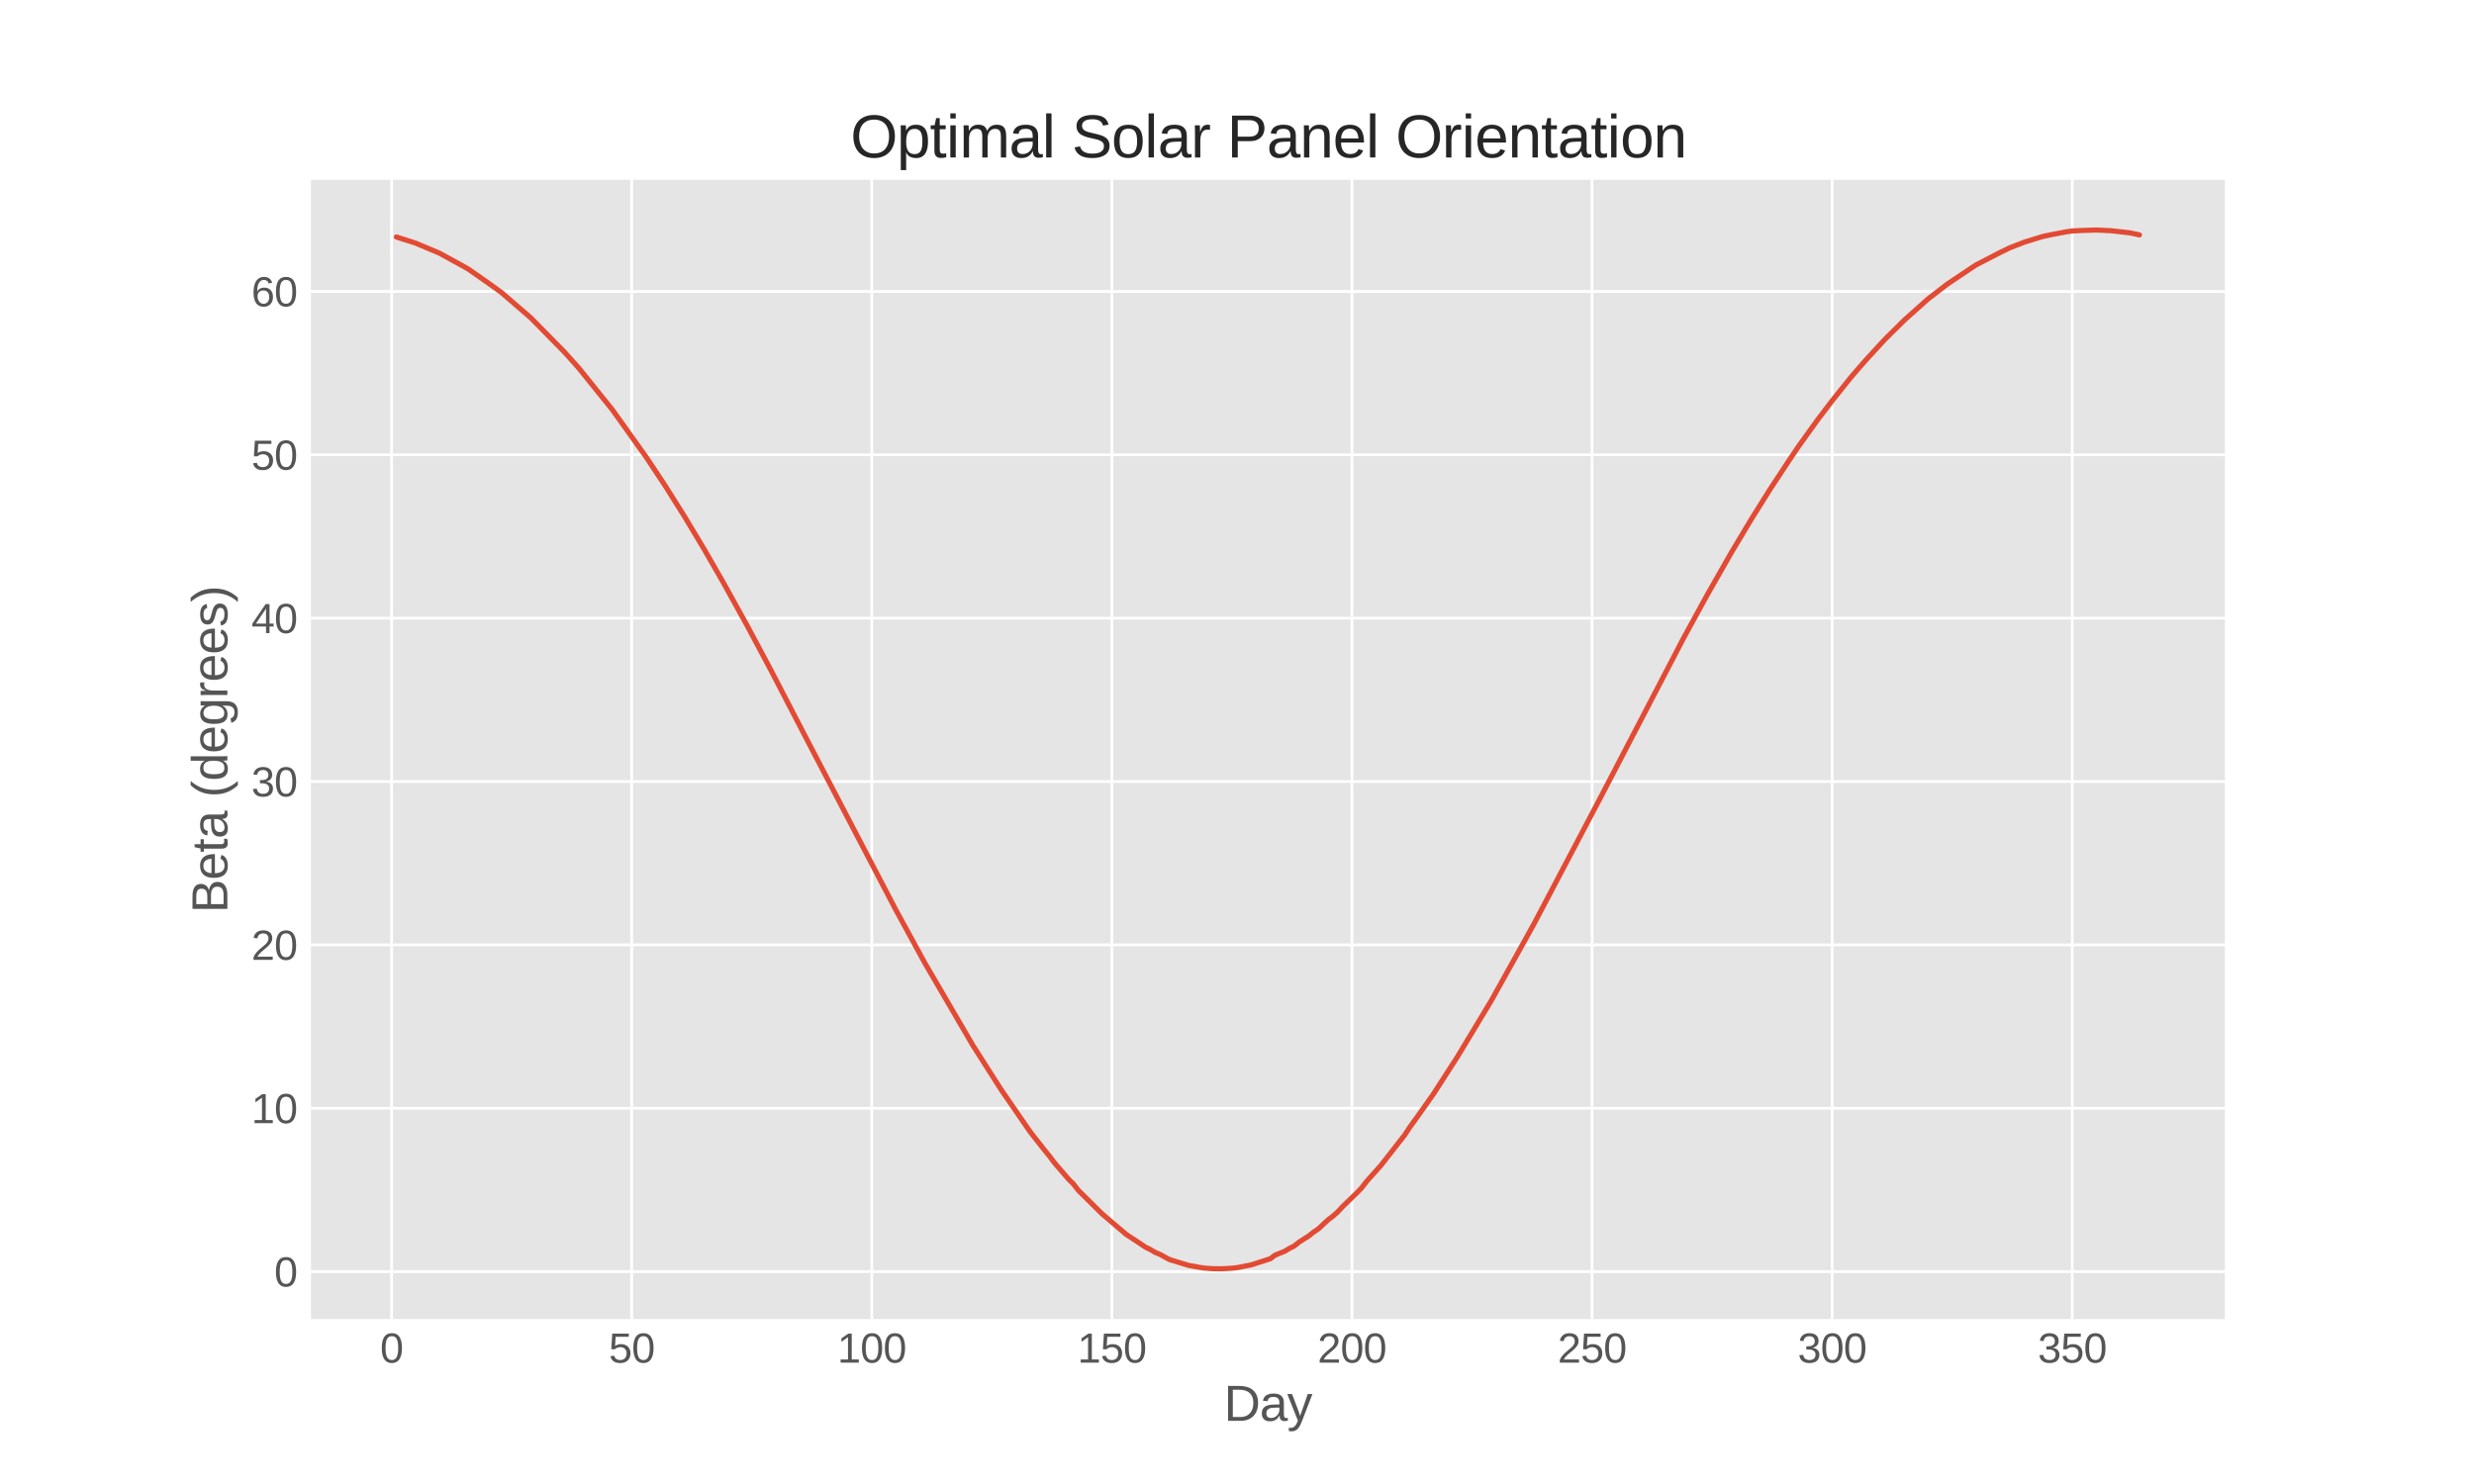 <?xml version="1.0" encoding="utf-8" standalone="no"?>
<!DOCTYPE svg PUBLIC "-//W3C//DTD SVG 1.1//EN"
  "http://www.w3.org/Graphics/SVG/1.1/DTD/svg11.dtd">
<svg xmlns:xlink="http://www.w3.org/1999/xlink" width="720pt" height="432pt" viewBox="0 0 720 432" xmlns="http://www.w3.org/2000/svg" version="1.1">
 <defs>
  <style type="text/css">*{stroke-linejoin: round; stroke-linecap: butt}</style>
 </defs>
 <g id="figure_1">
  <g id="patch_1">
   <path d="M 0 432
L 720 432
L 720 0
L 0 0
z
" style="fill: #ffffff"/>
  </g>
  <g id="axes_1">
   <g id="patch_2">
    <path d="M 90 384.48
L 648 384.48
L 648 51.84
L 90 51.84
z
" style="fill: #e5e5e5"/>
   </g>
   <g id="matplotlib.axis_1">
    <g id="xtick_1">
     <g id="line2d_1">
      <path d="M 113.966 384.48
L 113.966 51.84
" clip-path="url(#pef18c6fa19)" style="fill: none; stroke: #ffffff; stroke-width: 0.8; stroke-linecap: round"/>
     </g>
     <g id="line2d_2"/>
     <g id="text_1">
      <!-- 0 -->
      <g style="fill: #555555" transform="translate(110.63 396.676) scale(0.12 -0.12)">
       <defs>
        <path id="LiberationSans-30" d="M 3309 2203
Q 3309 1569 3189 1136
Q 3069 703 2861 436
Q 2653 169 2372 53
Q 2091 -63 1772 -63
Q 1450 -63 1172 53
Q 894 169 689 434
Q 484 700 367 1133
Q 250 1566 250 2203
Q 250 2869 367 3305
Q 484 3741 690 4000
Q 897 4259 1178 4364
Q 1459 4469 1791 4469
Q 2106 4469 2382 4364
Q 2659 4259 2865 4000
Q 3072 3741 3190 3305
Q 3309 2869 3309 2203
z
M 2738 2203
Q 2738 2728 2675 3076
Q 2613 3425 2491 3633
Q 2369 3841 2192 3927
Q 2016 4013 1791 4013
Q 1553 4013 1372 3925
Q 1191 3838 1067 3630
Q 944 3422 881 3073
Q 819 2725 819 2203
Q 819 1697 883 1350
Q 947 1003 1070 792
Q 1194 581 1372 489
Q 1550 397 1778 397
Q 2000 397 2178 489
Q 2356 581 2479 792
Q 2603 1003 2670 1350
Q 2738 1697 2738 2203
z
" transform="scale(0.016)"/>
       </defs>
       <use xlink:href="#LiberationSans-30"/>
      </g>
     </g>
    </g>
    <g id="xtick_2">
     <g id="line2d_3">
      <path d="M 183.838 384.48
L 183.838 51.84
" clip-path="url(#pef18c6fa19)" style="fill: none; stroke: #ffffff; stroke-width: 0.8; stroke-linecap: round"/>
     </g>
     <g id="line2d_4"/>
     <g id="text_2">
      <!-- 50 -->
      <g style="fill: #555555" transform="translate(177.165 396.676) scale(0.12 -0.12)">
       <defs>
        <path id="LiberationSans-35" d="M 3291 1434
Q 3291 1103 3191 828
Q 3091 553 2894 354
Q 2697 156 2405 46
Q 2113 -63 1728 -63
Q 1381 -63 1123 18
Q 866 100 687 242
Q 509 384 404 575
Q 300 766 256 984
L 825 1050
Q 859 925 921 808
Q 984 691 1092 598
Q 1200 506 1358 451
Q 1516 397 1741 397
Q 1959 397 2137 464
Q 2316 531 2442 662
Q 2569 794 2637 984
Q 2706 1175 2706 1422
Q 2706 1625 2640 1795
Q 2575 1966 2453 2089
Q 2331 2213 2154 2281
Q 1978 2350 1753 2350
Q 1613 2350 1494 2325
Q 1375 2300 1273 2256
Q 1172 2213 1089 2155
Q 1006 2097 934 2034
L 384 2034
L 531 4403
L 3034 4403
L 3034 3925
L 1044 3925
L 959 2528
Q 1109 2644 1334 2726
Q 1559 2809 1869 2809
Q 2197 2809 2459 2709
Q 2722 2609 2906 2426
Q 3091 2244 3191 1991
Q 3291 1738 3291 1434
z
" transform="scale(0.016)"/>
       </defs>
       <use xlink:href="#LiberationSans-35"/>
       <use xlink:href="#LiberationSans-30" x="55.615"/>
      </g>
     </g>
    </g>
    <g id="xtick_3">
     <g id="line2d_5">
      <path d="M 253.711 384.48
L 253.711 51.84
" clip-path="url(#pef18c6fa19)" style="fill: none; stroke: #ffffff; stroke-width: 0.8; stroke-linecap: round"/>
     </g>
     <g id="line2d_6"/>
     <g id="text_3">
      <!-- 100 -->
      <g style="fill: #555555" transform="translate(243.701 396.676) scale(0.12 -0.12)">
       <defs>
        <path id="LiberationSans-31" d="M 488 0
L 488 478
L 1609 478
L 1609 3866
L 616 3156
L 616 3688
L 1656 4403
L 2175 4403
L 2175 478
L 3247 478
L 3247 0
L 488 0
z
" transform="scale(0.016)"/>
       </defs>
       <use xlink:href="#LiberationSans-31"/>
       <use xlink:href="#LiberationSans-30" x="55.615"/>
       <use xlink:href="#LiberationSans-30" x="111.23"/>
      </g>
     </g>
    </g>
    <g id="xtick_4">
     <g id="line2d_7">
      <path d="M 323.583 384.48
L 323.583 51.84
" clip-path="url(#pef18c6fa19)" style="fill: none; stroke: #ffffff; stroke-width: 0.8; stroke-linecap: round"/>
     </g>
     <g id="line2d_8"/>
     <g id="text_4">
      <!-- 150 -->
      <g style="fill: #555555" transform="translate(313.573 396.676) scale(0.12 -0.12)">
       <use xlink:href="#LiberationSans-31"/>
       <use xlink:href="#LiberationSans-35" x="55.615"/>
       <use xlink:href="#LiberationSans-30" x="111.23"/>
      </g>
     </g>
    </g>
    <g id="xtick_5">
     <g id="line2d_9">
      <path d="M 393.455 384.48
L 393.455 51.84
" clip-path="url(#pef18c6fa19)" style="fill: none; stroke: #ffffff; stroke-width: 0.8; stroke-linecap: round"/>
     </g>
     <g id="line2d_10"/>
     <g id="text_5">
      <!-- 200 -->
      <g style="fill: #555555" transform="translate(383.446 396.676) scale(0.12 -0.12)">
       <defs>
        <path id="LiberationSans-32" d="M 322 0
L 322 397
Q 481 763 711 1042
Q 941 1322 1194 1548
Q 1447 1775 1695 1969
Q 1944 2163 2144 2356
Q 2344 2550 2467 2762
Q 2591 2975 2591 3244
Q 2591 3431 2534 3573
Q 2478 3716 2372 3812
Q 2266 3909 2117 3957
Q 1969 4006 1788 4006
Q 1619 4006 1470 3959
Q 1322 3913 1206 3819
Q 1091 3725 1017 3586
Q 944 3447 922 3263
L 347 3316
Q 375 3553 478 3762
Q 581 3972 762 4130
Q 944 4288 1198 4378
Q 1453 4469 1788 4469
Q 2116 4469 2372 4391
Q 2628 4313 2804 4159
Q 2981 4006 3075 3781
Q 3169 3556 3169 3263
Q 3169 3041 3089 2841
Q 3009 2641 2876 2459
Q 2744 2278 2569 2109
Q 2394 1941 2203 1780
Q 2013 1619 1819 1461
Q 1625 1303 1454 1143
Q 1284 984 1150 820
Q 1016 656 941 478
L 3238 478
L 3238 0
L 322 0
z
" transform="scale(0.016)"/>
       </defs>
       <use xlink:href="#LiberationSans-32"/>
       <use xlink:href="#LiberationSans-30" x="55.615"/>
       <use xlink:href="#LiberationSans-30" x="111.23"/>
      </g>
     </g>
    </g>
    <g id="xtick_6">
     <g id="line2d_11">
      <path d="M 463.328 384.48
L 463.328 51.84
" clip-path="url(#pef18c6fa19)" style="fill: none; stroke: #ffffff; stroke-width: 0.8; stroke-linecap: round"/>
     </g>
     <g id="line2d_12"/>
     <g id="text_6">
      <!-- 250 -->
      <g style="fill: #555555" transform="translate(453.318 396.676) scale(0.12 -0.12)">
       <use xlink:href="#LiberationSans-32"/>
       <use xlink:href="#LiberationSans-35" x="55.615"/>
       <use xlink:href="#LiberationSans-30" x="111.23"/>
      </g>
     </g>
    </g>
    <g id="xtick_7">
     <g id="line2d_13">
      <path d="M 533.2 384.48
L 533.2 51.84
" clip-path="url(#pef18c6fa19)" style="fill: none; stroke: #ffffff; stroke-width: 0.8; stroke-linecap: round"/>
     </g>
     <g id="line2d_14"/>
     <g id="text_7">
      <!-- 300 -->
      <g style="fill: #555555" transform="translate(523.19 396.676) scale(0.12 -0.12)">
       <defs>
        <path id="LiberationSans-33" d="M 3278 1216
Q 3278 913 3179 675
Q 3081 438 2892 273
Q 2703 109 2423 23
Q 2144 -63 1784 -63
Q 1375 -63 1095 39
Q 816 141 634 308
Q 453 475 362 689
Q 272 903 244 1131
L 825 1184
Q 850 1009 917 865
Q 984 722 1100 619
Q 1216 516 1384 459
Q 1553 403 1784 403
Q 2209 403 2451 612
Q 2694 822 2694 1234
Q 2694 1478 2586 1626
Q 2478 1775 2317 1858
Q 2156 1941 1967 1969
Q 1778 1997 1619 1997
L 1300 1997
L 1300 2484
L 1606 2484
Q 1766 2484 1937 2517
Q 2109 2550 2251 2636
Q 2394 2722 2486 2869
Q 2578 3016 2578 3244
Q 2578 3597 2370 3801
Q 2163 4006 1753 4006
Q 1381 4006 1151 3815
Q 922 3625 884 3278
L 319 3322
Q 353 3613 478 3828
Q 603 4044 795 4186
Q 988 4328 1234 4398
Q 1481 4469 1759 4469
Q 2128 4469 2393 4376
Q 2659 4284 2828 4126
Q 2997 3969 3076 3756
Q 3156 3544 3156 3303
Q 3156 3109 3103 2940
Q 3050 2772 2937 2637
Q 2825 2503 2651 2406
Q 2478 2309 2234 2259
L 2234 2247
Q 2500 2219 2697 2126
Q 2894 2034 3022 1896
Q 3150 1759 3214 1584
Q 3278 1409 3278 1216
z
" transform="scale(0.016)"/>
       </defs>
       <use xlink:href="#LiberationSans-33"/>
       <use xlink:href="#LiberationSans-30" x="55.615"/>
       <use xlink:href="#LiberationSans-30" x="111.23"/>
      </g>
     </g>
    </g>
    <g id="xtick_8">
     <g id="line2d_15">
      <path d="M 603.072 384.48
L 603.072 51.84
" clip-path="url(#pef18c6fa19)" style="fill: none; stroke: #ffffff; stroke-width: 0.8; stroke-linecap: round"/>
     </g>
     <g id="line2d_16"/>
     <g id="text_8">
      <!-- 350 -->
      <g style="fill: #555555" transform="translate(593.062 396.676) scale(0.12 -0.12)">
       <use xlink:href="#LiberationSans-33"/>
       <use xlink:href="#LiberationSans-35" x="55.615"/>
       <use xlink:href="#LiberationSans-30" x="111.23"/>
      </g>
     </g>
    </g>
    <g id="text_9">
     <!-- Day -->
     <g style="fill: #555555" transform="translate(356.196 413.602) scale(0.144 -0.144)">
      <defs>
       <path id="LiberationSans-44" d="M 4316 2247
Q 4316 1697 4150 1276
Q 3984 856 3696 573
Q 3409 291 3017 145
Q 2625 0 2172 0
L 525 0
L 525 4403
L 1981 4403
Q 2491 4403 2920 4276
Q 3350 4150 3659 3886
Q 3969 3622 4142 3215
Q 4316 2809 4316 2247
z
M 3716 2247
Q 3716 2694 3587 3011
Q 3459 3328 3228 3531
Q 2997 3734 2675 3829
Q 2353 3925 1969 3925
L 1122 3925
L 1122 478
L 2103 478
Q 2450 478 2745 590
Q 3041 703 3256 925
Q 3472 1147 3594 1478
Q 3716 1809 3716 2247
z
" transform="scale(0.016)"/>
       <path id="LiberationSans-61" d="M 1294 -63
Q 784 -63 528 206
Q 272 475 272 944
Q 272 1278 398 1492
Q 525 1706 729 1828
Q 934 1950 1196 1997
Q 1459 2044 1731 2050
L 2491 2063
L 2491 2247
Q 2491 2456 2447 2603
Q 2403 2750 2312 2840
Q 2222 2931 2086 2973
Q 1950 3016 1766 3016
Q 1603 3016 1472 2992
Q 1341 2969 1244 2908
Q 1147 2847 1087 2742
Q 1028 2638 1009 2478
L 422 2531
Q 453 2731 540 2898
Q 628 3066 789 3187
Q 950 3309 1192 3376
Q 1434 3444 1778 3444
Q 2416 3444 2737 3151
Q 3059 2859 3059 2306
L 3059 850
Q 3059 600 3125 473
Q 3191 347 3375 347
Q 3422 347 3469 353
Q 3516 359 3559 369
L 3559 19
Q 3453 -6 3348 -18
Q 3244 -31 3125 -31
Q 2966 -31 2852 11
Q 2738 53 2666 139
Q 2594 225 2556 351
Q 2519 478 2509 647
L 2491 647
Q 2400 484 2292 353
Q 2184 222 2040 130
Q 1897 38 1714 -12
Q 1531 -63 1294 -63
z
M 1422 359
Q 1691 359 1892 457
Q 2094 556 2226 709
Q 2359 863 2425 1044
Q 2491 1225 2491 1391
L 2491 1669
L 1875 1656
Q 1669 1653 1483 1626
Q 1297 1600 1156 1522
Q 1016 1444 933 1303
Q 850 1163 850 934
Q 850 659 998 509
Q 1147 359 1422 359
z
" transform="scale(0.016)"/>
       <path id="LiberationSans-79" d="M 1888 0
Q 1769 -306 1645 -551
Q 1522 -797 1369 -970
Q 1216 -1144 1028 -1236
Q 841 -1328 597 -1328
Q 491 -1328 400 -1322
Q 309 -1316 209 -1294
L 209 -872
Q 269 -881 344 -886
Q 419 -891 472 -891
Q 719 -891 931 -706
Q 1144 -522 1303 -119
L 1356 16
L 16 3381
L 616 3381
L 1328 1513
Q 1359 1428 1407 1287
Q 1456 1147 1504 1006
Q 1553 866 1590 753
Q 1628 641 1634 613
Q 1644 647 1680 748
Q 1716 850 1761 975
Q 1806 1100 1853 1228
Q 1900 1356 1931 1450
L 2594 3381
L 3188 3381
L 1888 0
z
" transform="scale(0.016)"/>
      </defs>
      <use xlink:href="#LiberationSans-44"/>
      <use xlink:href="#LiberationSans-61" x="72.217"/>
      <use xlink:href="#LiberationSans-79" x="127.832"/>
     </g>
    </g>
   </g>
   <g id="matplotlib.axis_2">
    <g id="ytick_1">
     <g id="line2d_17">
      <path d="M 90 370.17
L 648 370.17
" clip-path="url(#pef18c6fa19)" style="fill: none; stroke: #ffffff; stroke-width: 0.8; stroke-linecap: round"/>
     </g>
     <g id="line2d_18"/>
     <g id="text_10">
      <!-- 0 -->
      <g style="fill: #555555" transform="translate(79.827 374.518) scale(0.12 -0.12)">
       <use xlink:href="#LiberationSans-30"/>
      </g>
     </g>
    </g>
    <g id="ytick_2">
     <g id="line2d_19">
      <path d="M 90 322.615
L 648 322.615
" clip-path="url(#pef18c6fa19)" style="fill: none; stroke: #ffffff; stroke-width: 0.8; stroke-linecap: round"/>
     </g>
     <g id="line2d_20"/>
     <g id="text_11">
      <!-- 10 -->
      <g style="fill: #555555" transform="translate(73.154 326.963) scale(0.12 -0.12)">
       <use xlink:href="#LiberationSans-31"/>
       <use xlink:href="#LiberationSans-30" x="55.615"/>
      </g>
     </g>
    </g>
    <g id="ytick_3">
     <g id="line2d_21">
      <path d="M 90 275.06
L 648 275.06
" clip-path="url(#pef18c6fa19)" style="fill: none; stroke: #ffffff; stroke-width: 0.8; stroke-linecap: round"/>
     </g>
     <g id="line2d_22"/>
     <g id="text_12">
      <!-- 20 -->
      <g style="fill: #555555" transform="translate(73.154 279.408) scale(0.12 -0.12)">
       <use xlink:href="#LiberationSans-32"/>
       <use xlink:href="#LiberationSans-30" x="55.615"/>
      </g>
     </g>
    </g>
    <g id="ytick_4">
     <g id="line2d_23">
      <path d="M 90 227.505
L 648 227.505
" clip-path="url(#pef18c6fa19)" style="fill: none; stroke: #ffffff; stroke-width: 0.8; stroke-linecap: round"/>
     </g>
     <g id="line2d_24"/>
     <g id="text_13">
      <!-- 30 -->
      <g style="fill: #555555" transform="translate(73.154 231.853) scale(0.12 -0.12)">
       <use xlink:href="#LiberationSans-33"/>
       <use xlink:href="#LiberationSans-30" x="55.615"/>
      </g>
     </g>
    </g>
    <g id="ytick_5">
     <g id="line2d_25">
      <path d="M 90 179.95
L 648 179.95
" clip-path="url(#pef18c6fa19)" style="fill: none; stroke: #ffffff; stroke-width: 0.8; stroke-linecap: round"/>
     </g>
     <g id="line2d_26"/>
     <g id="text_14">
      <!-- 40 -->
      <g style="fill: #555555" transform="translate(73.154 184.298) scale(0.12 -0.12)">
       <defs>
        <path id="LiberationSans-34" d="M 2753 997
L 2753 0
L 2222 0
L 2222 997
L 147 997
L 147 1434
L 2163 4403
L 2753 4403
L 2753 1441
L 3372 1441
L 3372 997
L 2753 997
z
M 2222 3769
Q 2216 3753 2191 3708
Q 2166 3663 2134 3606
Q 2103 3550 2070 3492
Q 2038 3434 2013 3397
L 884 1734
Q 869 1709 839 1668
Q 809 1628 778 1586
Q 747 1544 715 1503
Q 684 1463 666 1441
L 2222 1441
L 2222 3769
z
" transform="scale(0.016)"/>
       </defs>
       <use xlink:href="#LiberationSans-34"/>
       <use xlink:href="#LiberationSans-30" x="55.615"/>
      </g>
     </g>
    </g>
    <g id="ytick_6">
     <g id="line2d_27">
      <path d="M 90 132.395
L 648 132.395
" clip-path="url(#pef18c6fa19)" style="fill: none; stroke: #ffffff; stroke-width: 0.8; stroke-linecap: round"/>
     </g>
     <g id="line2d_28"/>
     <g id="text_15">
      <!-- 50 -->
      <g style="fill: #555555" transform="translate(73.154 136.743) scale(0.12 -0.12)">
       <use xlink:href="#LiberationSans-35"/>
       <use xlink:href="#LiberationSans-30" x="55.615"/>
      </g>
     </g>
    </g>
    <g id="ytick_7">
     <g id="line2d_29">
      <path d="M 90 84.84
L 648 84.84
" clip-path="url(#pef18c6fa19)" style="fill: none; stroke: #ffffff; stroke-width: 0.8; stroke-linecap: round"/>
     </g>
     <g id="line2d_30"/>
     <g id="text_16">
      <!-- 60 -->
      <g style="fill: #555555" transform="translate(73.154 89.188) scale(0.12 -0.12)">
       <defs>
        <path id="LiberationSans-36" d="M 3278 1441
Q 3278 1109 3186 832
Q 3094 556 2914 357
Q 2734 159 2468 48
Q 2203 -63 1856 -63
Q 1472 -63 1184 84
Q 897 231 706 507
Q 516 784 420 1186
Q 325 1588 325 2100
Q 325 2688 433 3131
Q 541 3575 744 3872
Q 947 4169 1239 4319
Q 1531 4469 1900 4469
Q 2125 4469 2322 4422
Q 2519 4375 2680 4270
Q 2841 4166 2962 3994
Q 3084 3822 3156 3572
L 2619 3475
Q 2531 3759 2339 3886
Q 2147 4013 1894 4013
Q 1663 4013 1475 3903
Q 1288 3794 1156 3576
Q 1025 3359 954 3031
Q 884 2703 884 2266
Q 1038 2550 1316 2698
Q 1594 2847 1953 2847
Q 2253 2847 2497 2750
Q 2741 2653 2914 2470
Q 3088 2288 3183 2027
Q 3278 1766 3278 1441
z
M 2706 1416
Q 2706 1644 2650 1828
Q 2594 2013 2481 2142
Q 2369 2272 2203 2342
Q 2038 2413 1819 2413
Q 1666 2413 1509 2367
Q 1353 2322 1226 2220
Q 1100 2119 1020 1953
Q 941 1788 941 1550
Q 941 1306 1003 1095
Q 1066 884 1183 728
Q 1300 572 1465 481
Q 1631 391 1838 391
Q 2041 391 2202 461
Q 2363 531 2475 664
Q 2588 797 2647 987
Q 2706 1178 2706 1416
z
" transform="scale(0.016)"/>
       </defs>
       <use xlink:href="#LiberationSans-36"/>
       <use xlink:href="#LiberationSans-30" x="55.615"/>
      </g>
     </g>
    </g>
    <g id="text_17">
     <!-- Beta (degrees) -->
     <g style="fill: #555555" transform="translate(66.166 265.782) rotate(-90) scale(0.144 -0.144)">
      <defs>
       <path id="LiberationSans-42" d="M 3931 1241
Q 3931 906 3800 670
Q 3669 434 3447 286
Q 3225 138 2931 69
Q 2638 0 2313 0
L 525 0
L 525 4403
L 2125 4403
Q 2491 4403 2778 4342
Q 3066 4281 3266 4150
Q 3466 4019 3570 3817
Q 3675 3616 3675 3334
Q 3675 3150 3623 2987
Q 3572 2825 3467 2692
Q 3363 2559 3205 2464
Q 3047 2369 2838 2322
Q 3103 2291 3308 2200
Q 3513 2109 3650 1968
Q 3788 1828 3859 1642
Q 3931 1456 3931 1241
z
M 3075 3263
Q 3075 3619 2831 3772
Q 2588 3925 2125 3925
L 1122 3925
L 1122 2531
L 2125 2531
Q 2388 2531 2569 2582
Q 2750 2634 2862 2729
Q 2975 2825 3025 2959
Q 3075 3094 3075 3263
z
M 3328 1288
Q 3328 1497 3251 1644
Q 3175 1791 3031 1884
Q 2888 1978 2686 2022
Q 2484 2066 2234 2066
L 1122 2066
L 1122 478
L 2281 478
Q 2509 478 2701 515
Q 2894 553 3033 647
Q 3172 741 3250 897
Q 3328 1053 3328 1288
z
" transform="scale(0.016)"/>
       <path id="LiberationSans-65" d="M 863 1572
Q 863 1306 917 1082
Q 972 859 1086 698
Q 1200 538 1378 448
Q 1556 359 1806 359
Q 2172 359 2392 506
Q 2613 653 2691 878
L 3184 738
Q 3131 597 3036 455
Q 2941 313 2781 198
Q 2622 84 2383 10
Q 2144 -63 1806 -63
Q 1056 -63 664 384
Q 272 831 272 1713
Q 272 2188 390 2517
Q 509 2847 715 3053
Q 922 3259 1197 3351
Q 1472 3444 1784 3444
Q 2209 3444 2495 3306
Q 2781 3169 2954 2926
Q 3128 2684 3201 2356
Q 3275 2028 3275 1647
L 3275 1572
L 863 1572
z
M 2694 2003
Q 2647 2538 2422 2783
Q 2197 3028 1775 3028
Q 1634 3028 1479 2983
Q 1325 2938 1194 2822
Q 1063 2706 972 2507
Q 881 2309 869 2003
L 2694 2003
z
" transform="scale(0.016)"/>
       <path id="LiberationSans-74" d="M 1731 25
Q 1603 -9 1470 -29
Q 1338 -50 1163 -50
Q 488 -50 488 716
L 488 2972
L 97 2972
L 97 3381
L 509 3381
L 675 4138
L 1050 4138
L 1050 3381
L 1675 3381
L 1675 2972
L 1050 2972
L 1050 838
Q 1050 594 1129 495
Q 1209 397 1406 397
Q 1488 397 1564 409
Q 1641 422 1731 441
L 1731 25
z
" transform="scale(0.016)"/>
       <path id="LiberationSans-20" transform="scale(0.016)"/>
       <path id="LiberationSans-28" d="M 397 1663
Q 397 2097 462 2494
Q 528 2891 668 3256
Q 809 3622 1028 3965
Q 1247 4309 1550 4638
L 2094 4638
Q 1800 4309 1586 3964
Q 1372 3619 1234 3251
Q 1097 2884 1030 2487
Q 963 2091 963 1656
Q 963 1222 1030 825
Q 1097 428 1234 59
Q 1372 -309 1586 -653
Q 1800 -997 2094 -1325
L 1550 -1325
Q 1247 -997 1028 -653
Q 809 -309 668 56
Q 528 422 462 817
Q 397 1213 397 1650
L 397 1663
z
" transform="scale(0.016)"/>
       <path id="LiberationSans-64" d="M 2566 544
Q 2409 219 2151 78
Q 1894 -63 1513 -63
Q 872 -63 570 368
Q 269 800 269 1675
Q 269 3444 1513 3444
Q 1897 3444 2153 3303
Q 2409 3163 2566 2856
L 2572 2856
Q 2572 2888 2570 2955
Q 2569 3022 2567 3095
Q 2566 3169 2566 3234
Q 2566 3300 2566 3328
L 2566 4638
L 3128 4638
L 3128 697
Q 3128 575 3129 462
Q 3131 350 3134 256
Q 3138 163 3141 95
Q 3144 28 3147 0
L 2609 0
Q 2603 31 2598 89
Q 2594 147 2589 222
Q 2584 297 2581 380
Q 2578 463 2578 544
L 2566 544
z
M 859 1694
Q 859 1344 903 1094
Q 947 844 1044 683
Q 1141 522 1291 447
Q 1441 372 1656 372
Q 1878 372 2048 444
Q 2219 516 2333 677
Q 2447 838 2506 1097
Q 2566 1356 2566 1731
Q 2566 2091 2506 2339
Q 2447 2588 2331 2741
Q 2216 2894 2048 2961
Q 1881 3028 1663 3028
Q 1456 3028 1306 2956
Q 1156 2884 1056 2725
Q 956 2566 907 2311
Q 859 2056 859 1694
z
" transform="scale(0.016)"/>
       <path id="LiberationSans-67" d="M 1713 -1328
Q 1422 -1328 1197 -1268
Q 972 -1209 812 -1098
Q 653 -988 553 -834
Q 453 -681 409 -494
L 975 -413
Q 1031 -647 1223 -773
Q 1416 -900 1728 -900
Q 1919 -900 2075 -847
Q 2231 -794 2340 -676
Q 2450 -559 2509 -371
Q 2569 -184 2569 84
L 2569 628
L 2563 628
Q 2500 500 2408 383
Q 2316 266 2183 175
Q 2050 84 1875 29
Q 1700 -25 1475 -25
Q 1153 -25 923 83
Q 694 191 548 406
Q 403 622 336 942
Q 269 1263 269 1684
Q 269 2091 336 2416
Q 403 2741 554 2967
Q 706 3194 948 3314
Q 1191 3434 1538 3434
Q 1897 3434 2161 3270
Q 2425 3106 2569 2803
L 2575 2803
Q 2575 2881 2579 2978
Q 2584 3075 2589 3161
Q 2594 3247 2600 3309
Q 2606 3372 2613 3381
L 3147 3381
Q 3144 3353 3141 3286
Q 3138 3219 3134 3125
Q 3131 3031 3129 2917
Q 3128 2803 3128 2681
L 3128 97
Q 3128 -613 2779 -970
Q 2431 -1328 1713 -1328
z
M 2569 1691
Q 2569 2044 2492 2295
Q 2416 2547 2291 2706
Q 2166 2866 2005 2941
Q 1844 3016 1675 3016
Q 1459 3016 1304 2941
Q 1150 2866 1048 2705
Q 947 2544 898 2292
Q 850 2041 850 1691
Q 850 1325 898 1076
Q 947 828 1047 675
Q 1147 522 1300 456
Q 1453 391 1666 391
Q 1834 391 1995 462
Q 2156 534 2284 690
Q 2413 847 2491 1094
Q 2569 1341 2569 1691
z
" transform="scale(0.016)"/>
       <path id="LiberationSans-72" d="M 444 0
L 444 2594
Q 444 2700 442 2811
Q 441 2922 437 3025
Q 434 3128 431 3218
Q 428 3309 425 3381
L 956 3381
Q 959 3309 964 3217
Q 969 3125 973 3028
Q 978 2931 979 2842
Q 981 2753 981 2691
L 994 2691
Q 1053 2884 1120 3026
Q 1188 3169 1278 3261
Q 1369 3353 1494 3398
Q 1619 3444 1797 3444
Q 1866 3444 1928 3433
Q 1991 3422 2025 3413
L 2025 2897
Q 1969 2913 1894 2920
Q 1819 2928 1725 2928
Q 1531 2928 1395 2840
Q 1259 2753 1173 2598
Q 1088 2444 1047 2230
Q 1006 2016 1006 1763
L 1006 0
L 444 0
z
" transform="scale(0.016)"/>
       <path id="LiberationSans-73" d="M 2969 934
Q 2969 697 2876 511
Q 2784 325 2609 198
Q 2434 72 2179 4
Q 1925 -63 1597 -63
Q 1303 -63 1067 -17
Q 831 28 653 128
Q 475 228 354 392
Q 234 556 178 794
L 675 891
Q 747 619 972 492
Q 1197 366 1597 366
Q 1778 366 1929 391
Q 2081 416 2190 477
Q 2300 538 2361 639
Q 2422 741 2422 891
Q 2422 1044 2350 1142
Q 2278 1241 2150 1306
Q 2022 1372 1839 1420
Q 1656 1469 1438 1528
Q 1234 1581 1034 1647
Q 834 1713 673 1820
Q 513 1928 413 2087
Q 313 2247 313 2488
Q 313 2950 642 3192
Q 972 3434 1603 3434
Q 2163 3434 2492 3237
Q 2822 3041 2909 2606
L 2403 2544
Q 2375 2675 2300 2764
Q 2225 2853 2119 2908
Q 2013 2963 1880 2986
Q 1747 3009 1603 3009
Q 1222 3009 1040 2893
Q 859 2778 859 2544
Q 859 2406 926 2317
Q 994 2228 1114 2167
Q 1234 2106 1403 2061
Q 1572 2016 1775 1966
Q 1909 1931 2050 1892
Q 2191 1853 2323 1798
Q 2456 1744 2573 1670
Q 2691 1597 2778 1494
Q 2866 1391 2917 1253
Q 2969 1116 2969 934
z
" transform="scale(0.016)"/>
       <path id="LiberationSans-29" d="M 1734 1650
Q 1734 1213 1668 817
Q 1603 422 1462 56
Q 1322 -309 1103 -653
Q 884 -997 581 -1325
L 38 -1325
Q 331 -997 545 -653
Q 759 -309 896 59
Q 1034 428 1101 825
Q 1169 1222 1169 1656
Q 1169 2091 1101 2487
Q 1034 2884 896 3251
Q 759 3619 545 3964
Q 331 4309 38 4638
L 581 4638
Q 884 4309 1103 3965
Q 1322 3622 1462 3256
Q 1603 2891 1668 2494
Q 1734 2097 1734 1663
L 1734 1650
z
" transform="scale(0.016)"/>
      </defs>
      <use xlink:href="#LiberationSans-42"/>
      <use xlink:href="#LiberationSans-65" x="66.699"/>
      <use xlink:href="#LiberationSans-74" x="122.314"/>
      <use xlink:href="#LiberationSans-61" x="150.098"/>
      <use xlink:href="#LiberationSans-20" x="205.713"/>
      <use xlink:href="#LiberationSans-28" x="233.496"/>
      <use xlink:href="#LiberationSans-64" x="266.797"/>
      <use xlink:href="#LiberationSans-65" x="322.412"/>
      <use xlink:href="#LiberationSans-67" x="378.027"/>
      <use xlink:href="#LiberationSans-72" x="433.643"/>
      <use xlink:href="#LiberationSans-65" x="466.943"/>
      <use xlink:href="#LiberationSans-65" x="522.559"/>
      <use xlink:href="#LiberationSans-73" x="578.174"/>
      <use xlink:href="#LiberationSans-29" x="628.174"/>
     </g>
    </g>
   </g>
   <g id="line2d_31">
    <path d="M 115.364 68.988
L 120.953 70.775
L 127.941 73.719
L 134.928 77.554
L 136.325 78.351
L 143.313 83.244
L 146.107 85.298
L 154.492 92.537
L 164.274 102.492
L 168.467 107.168
L 178.249 119.33
L 188.031 133.026
L 193.621 141.463
L 199.21 150.354
L 204.8 159.671
L 210.39 169.382
L 217.377 182.012
L 224.364 195.106
L 235.544 216.654
L 260.698 264.846
L 264.89 272.521
L 269.083 280.217
L 283.057 304.189
L 287.249 310.768
L 291.442 317.34
L 299.826 329.51
L 304.019 334.849
L 305.416 336.551
L 306.814 338.432
L 311.006 343.294
L 312.403 344.681
L 313.801 346.488
L 319.391 352.031
L 320.788 353.401
L 327.775 359.36
L 330.57 361.181
L 333.365 363.048
L 334.763 363.728
L 336.16 364.558
L 337.557 365.146
L 340.352 366.664
L 345.942 368.373
L 350.134 369.117
L 352.929 369.325
L 355.724 369.348
L 358.519 369.186
L 359.917 369.036
L 364.109 368.223
L 369.699 366.421
L 371.096 365.373
L 373.891 364.246
L 375.289 363.393
L 376.686 362.707
L 378.083 361.572
L 380.878 359.796
L 382.276 358.675
L 383.673 357.746
L 386.468 355.133
L 387.866 354.071
L 389.263 352.842
L 390.66 351.329
L 394.853 347.261
L 396.25 345.82
L 397.648 343.993
L 401.84 339.305
L 408.827 330.371
L 410.225 328.225
L 413.02 324.346
L 417.212 318.408
L 424.199 307.558
L 433.981 291.323
L 443.763 273.763
L 446.558 268.704
L 466.122 231.525
L 489.879 185.905
L 496.866 173.134
L 503.853 160.889
L 509.443 151.526
L 515.033 142.585
L 520.623 134.095
L 523.418 129.943
L 529.008 122.165
L 533.2 116.66
L 538.79 109.67
L 542.982 104.846
L 548.572 98.772
L 554.162 93.235
L 561.149 86.991
L 566.739 82.691
L 573.726 78.012
L 575.123 77.105
L 582.11 73.488
L 584.905 72.135
L 587.7 71.055
L 589.098 70.504
L 591.893 69.64
L 594.687 68.789
L 597.482 68.215
L 601.675 67.425
L 603.072 67.235
L 605.867 67.096
L 610.059 66.96
L 614.252 67.151
L 619.841 67.779
L 622.636 68.378
L 622.636 68.378
" clip-path="url(#pef18c6fa19)" style="fill: none; stroke: #e24a33; stroke-width: 1.5; stroke-linecap: round"/>
   </g>
   <g id="patch_3">
    <path d="M 90 384.48
L 90 51.84
" style="fill: none; stroke: #ffffff; stroke-linejoin: miter; stroke-linecap: square"/>
   </g>
   <g id="patch_4">
    <path d="M 648 384.48
L 648 51.84
" style="fill: none; stroke: #ffffff; stroke-linejoin: miter; stroke-linecap: square"/>
   </g>
   <g id="patch_5">
    <path d="M 90 384.48
L 648 384.48
" style="fill: none; stroke: #ffffff; stroke-linejoin: miter; stroke-linecap: square"/>
   </g>
   <g id="patch_6">
    <path d="M 90 51.84
L 648 51.84
" style="fill: none; stroke: #ffffff; stroke-linejoin: miter; stroke-linecap: square"/>
   </g>
   <g id="text_18">
    <!-- Optimal Solar Panel Orientation -->
    <g style="fill: #262626" transform="translate(247.507 45.84) scale(0.173 -0.173)">
     <defs>
      <path id="LiberationSans-4f" d="M 4672 2222
Q 4672 1706 4523 1284
Q 4375 863 4094 563
Q 3813 263 3406 100
Q 3000 -63 2484 -63
Q 1941 -63 1531 107
Q 1122 278 850 583
Q 578 888 440 1306
Q 303 1725 303 2222
Q 303 2738 447 3153
Q 591 3569 869 3861
Q 1147 4153 1555 4311
Q 1963 4469 2491 4469
Q 3016 4469 3423 4309
Q 3831 4150 4107 3856
Q 4384 3563 4528 3147
Q 4672 2731 4672 2222
z
M 4063 2222
Q 4063 2619 3961 2944
Q 3859 3269 3661 3500
Q 3463 3731 3169 3856
Q 2875 3981 2491 3981
Q 2097 3981 1800 3856
Q 1503 3731 1304 3500
Q 1106 3269 1007 2944
Q 909 2619 909 2222
Q 909 1825 1011 1495
Q 1113 1166 1311 927
Q 1509 688 1804 555
Q 2100 422 2484 422
Q 2897 422 3195 556
Q 3494 691 3686 930
Q 3878 1169 3970 1500
Q 4063 1831 4063 2222
z
" transform="scale(0.016)"/>
      <path id="LiberationSans-70" d="M 3291 1706
Q 3291 1322 3228 997
Q 3166 672 3020 437
Q 2875 203 2636 70
Q 2397 -63 2047 -63
Q 1684 -63 1412 75
Q 1141 213 997 525
L 981 525
Q 984 519 986 469
Q 988 419 989 344
Q 991 269 992 176
Q 994 84 994 -6
L 994 -1328
L 431 -1328
L 431 2691
Q 431 2813 429 2925
Q 428 3038 425 3130
Q 422 3222 419 3287
Q 416 3353 413 3381
L 956 3381
Q 959 3372 964 3315
Q 969 3259 973 3179
Q 978 3100 983 3009
Q 988 2919 988 2838
L 1000 2838
Q 1078 3000 1178 3114
Q 1278 3228 1406 3301
Q 1534 3375 1692 3408
Q 1850 3441 2047 3441
Q 2397 3441 2636 3316
Q 2875 3191 3020 2964
Q 3166 2738 3228 2417
Q 3291 2097 3291 1706
z
M 2700 1694
Q 2700 2006 2662 2250
Q 2625 2494 2533 2662
Q 2441 2831 2287 2918
Q 2134 3006 1903 3006
Q 1716 3006 1550 2953
Q 1384 2900 1261 2750
Q 1138 2600 1066 2336
Q 994 2072 994 1650
Q 994 1291 1053 1042
Q 1113 794 1227 641
Q 1341 488 1509 420
Q 1678 353 1897 353
Q 2131 353 2286 443
Q 2441 534 2533 706
Q 2625 878 2662 1126
Q 2700 1375 2700 1694
z
" transform="scale(0.016)"/>
      <path id="LiberationSans-69" d="M 428 4100
L 428 4638
L 991 4638
L 991 4100
L 428 4100
z
M 428 0
L 428 3381
L 991 3381
L 991 0
L 428 0
z
" transform="scale(0.016)"/>
      <path id="LiberationSans-6d" d="M 2400 0
L 2400 2144
Q 2400 2391 2369 2556
Q 2338 2722 2264 2823
Q 2191 2925 2072 2967
Q 1953 3009 1781 3009
Q 1603 3009 1459 2939
Q 1316 2869 1214 2736
Q 1113 2603 1058 2408
Q 1003 2213 1003 1959
L 1003 0
L 444 0
L 444 2659
Q 444 2766 442 2883
Q 441 3000 437 3104
Q 434 3209 431 3284
Q 428 3359 425 3381
L 956 3381
Q 959 3366 962 3297
Q 966 3228 970 3139
Q 975 3050 978 2958
Q 981 2866 981 2803
L 991 2803
Q 1066 2950 1153 3069
Q 1241 3188 1358 3270
Q 1475 3353 1626 3398
Q 1778 3444 1978 3444
Q 2363 3444 2586 3291
Q 2809 3138 2897 2803
L 2906 2803
Q 2981 2950 3075 3069
Q 3169 3188 3294 3270
Q 3419 3353 3575 3398
Q 3731 3444 3931 3444
Q 4188 3444 4373 3375
Q 4559 3306 4678 3162
Q 4797 3019 4853 2792
Q 4909 2566 4909 2253
L 4909 0
L 4353 0
L 4353 2144
Q 4353 2391 4322 2556
Q 4291 2722 4217 2823
Q 4144 2925 4025 2967
Q 3906 3009 3734 3009
Q 3556 3009 3412 2942
Q 3269 2875 3167 2744
Q 3066 2613 3011 2416
Q 2956 2219 2956 1959
L 2956 0
L 2400 0
z
" transform="scale(0.016)"/>
      <path id="LiberationSans-6c" d="M 431 0
L 431 4638
L 994 4638
L 994 0
L 431 0
z
" transform="scale(0.016)"/>
      <path id="LiberationSans-53" d="M 3975 1216
Q 3975 938 3867 703
Q 3759 469 3534 298
Q 3309 128 2967 32
Q 2625 -63 2156 -63
Q 1334 -63 875 225
Q 416 513 291 1056
L 869 1172
Q 913 1000 1003 859
Q 1094 719 1248 617
Q 1403 516 1631 459
Q 1859 403 2178 403
Q 2444 403 2666 448
Q 2888 494 3047 587
Q 3206 681 3295 829
Q 3384 978 3384 1184
Q 3384 1400 3286 1534
Q 3188 1669 3009 1756
Q 2831 1844 2584 1903
Q 2338 1963 2038 2031
Q 1853 2072 1667 2120
Q 1481 2169 1311 2236
Q 1141 2303 991 2393
Q 841 2484 731 2611
Q 622 2738 559 2905
Q 497 3072 497 3291
Q 497 3603 623 3826
Q 750 4050 975 4194
Q 1200 4338 1506 4403
Q 1813 4469 2169 4469
Q 2578 4469 2868 4405
Q 3159 4341 3359 4212
Q 3559 4084 3679 3895
Q 3800 3706 3872 3456
L 3284 3353
Q 3241 3513 3158 3638
Q 3075 3763 2940 3847
Q 2806 3931 2614 3975
Q 2422 4019 2163 4019
Q 1856 4019 1648 3964
Q 1441 3909 1314 3815
Q 1188 3722 1133 3595
Q 1078 3469 1078 3322
Q 1078 3125 1176 2998
Q 1275 2872 1444 2787
Q 1613 2703 1834 2647
Q 2056 2591 2306 2534
Q 2509 2488 2711 2439
Q 2913 2391 3097 2323
Q 3281 2256 3442 2165
Q 3603 2075 3722 1944
Q 3841 1813 3908 1634
Q 3975 1456 3975 1216
z
" transform="scale(0.016)"/>
      <path id="LiberationSans-6f" d="M 3291 1694
Q 3291 806 2900 371
Q 2509 -63 1766 -63
Q 1413 -63 1134 43
Q 856 150 664 369
Q 472 588 370 917
Q 269 1247 269 1694
Q 269 3444 1784 3444
Q 2178 3444 2464 3334
Q 2750 3225 2933 3006
Q 3116 2788 3203 2459
Q 3291 2131 3291 1694
z
M 2700 1694
Q 2700 2088 2639 2344
Q 2578 2600 2461 2753
Q 2344 2906 2175 2967
Q 2006 3028 1794 3028
Q 1578 3028 1404 2964
Q 1231 2900 1109 2745
Q 988 2591 923 2334
Q 859 2078 859 1694
Q 859 1300 928 1042
Q 997 784 1117 631
Q 1238 478 1402 415
Q 1566 353 1759 353
Q 1975 353 2150 414
Q 2325 475 2447 628
Q 2569 781 2634 1040
Q 2700 1300 2700 1694
z
" transform="scale(0.016)"/>
      <path id="LiberationSans-50" d="M 3931 3078
Q 3931 2791 3836 2542
Q 3741 2294 3552 2111
Q 3363 1928 3078 1822
Q 2794 1716 2416 1716
L 1122 1716
L 1122 0
L 525 0
L 525 4403
L 2378 4403
Q 2769 4403 3059 4308
Q 3350 4213 3544 4039
Q 3738 3866 3834 3620
Q 3931 3375 3931 3078
z
M 3331 3072
Q 3331 3491 3075 3708
Q 2819 3925 2306 3925
L 1122 3925
L 1122 2188
L 2331 2188
Q 2847 2188 3089 2416
Q 3331 2644 3331 3072
z
" transform="scale(0.016)"/>
      <path id="LiberationSans-6e" d="M 2578 0
L 2578 2144
Q 2578 2391 2542 2556
Q 2506 2722 2425 2823
Q 2344 2925 2211 2967
Q 2078 3009 1881 3009
Q 1681 3009 1520 2939
Q 1359 2869 1245 2736
Q 1131 2603 1068 2408
Q 1006 2213 1006 1959
L 1006 0
L 444 0
L 444 2659
Q 444 2766 442 2883
Q 441 3000 437 3104
Q 434 3209 431 3284
Q 428 3359 425 3381
L 956 3381
Q 959 3366 962 3297
Q 966 3228 970 3139
Q 975 3050 978 2958
Q 981 2866 981 2803
L 991 2803
Q 1072 2950 1169 3069
Q 1266 3188 1394 3270
Q 1522 3353 1687 3398
Q 1853 3444 2072 3444
Q 2353 3444 2556 3375
Q 2759 3306 2890 3162
Q 3022 3019 3083 2792
Q 3144 2566 3144 2253
L 3144 0
L 2578 0
z
" transform="scale(0.016)"/>
     </defs>
     <use xlink:href="#LiberationSans-4f"/>
     <use xlink:href="#LiberationSans-70" x="77.783"/>
     <use xlink:href="#LiberationSans-74" x="133.398"/>
     <use xlink:href="#LiberationSans-69" x="161.182"/>
     <use xlink:href="#LiberationSans-6d" x="183.398"/>
     <use xlink:href="#LiberationSans-61" x="266.699"/>
     <use xlink:href="#LiberationSans-6c" x="322.314"/>
     <use xlink:href="#LiberationSans-20" x="344.531"/>
     <use xlink:href="#LiberationSans-53" x="372.314"/>
     <use xlink:href="#LiberationSans-6f" x="439.014"/>
     <use xlink:href="#LiberationSans-6c" x="494.629"/>
     <use xlink:href="#LiberationSans-61" x="516.846"/>
     <use xlink:href="#LiberationSans-72" x="572.461"/>
     <use xlink:href="#LiberationSans-20" x="605.762"/>
     <use xlink:href="#LiberationSans-50" x="633.545"/>
     <use xlink:href="#LiberationSans-61" x="700.244"/>
     <use xlink:href="#LiberationSans-6e" x="755.859"/>
     <use xlink:href="#LiberationSans-65" x="811.475"/>
     <use xlink:href="#LiberationSans-6c" x="867.09"/>
     <use xlink:href="#LiberationSans-20" x="889.307"/>
     <use xlink:href="#LiberationSans-4f" x="917.09"/>
     <use xlink:href="#LiberationSans-72" x="994.873"/>
     <use xlink:href="#LiberationSans-69" x="1028.174"/>
     <use xlink:href="#LiberationSans-65" x="1050.391"/>
     <use xlink:href="#LiberationSans-6e" x="1106.006"/>
     <use xlink:href="#LiberationSans-74" x="1161.621"/>
     <use xlink:href="#LiberationSans-61" x="1189.404"/>
     <use xlink:href="#LiberationSans-74" x="1245.02"/>
     <use xlink:href="#LiberationSans-69" x="1272.803"/>
     <use xlink:href="#LiberationSans-6f" x="1295.02"/>
     <use xlink:href="#LiberationSans-6e" x="1350.635"/>
    </g>
   </g>
  </g>
 </g>
 <defs>
  <clipPath id="pef18c6fa19">
   <rect x="90" y="51.84" width="558" height="332.64"/>
  </clipPath>
 </defs>
</svg>
